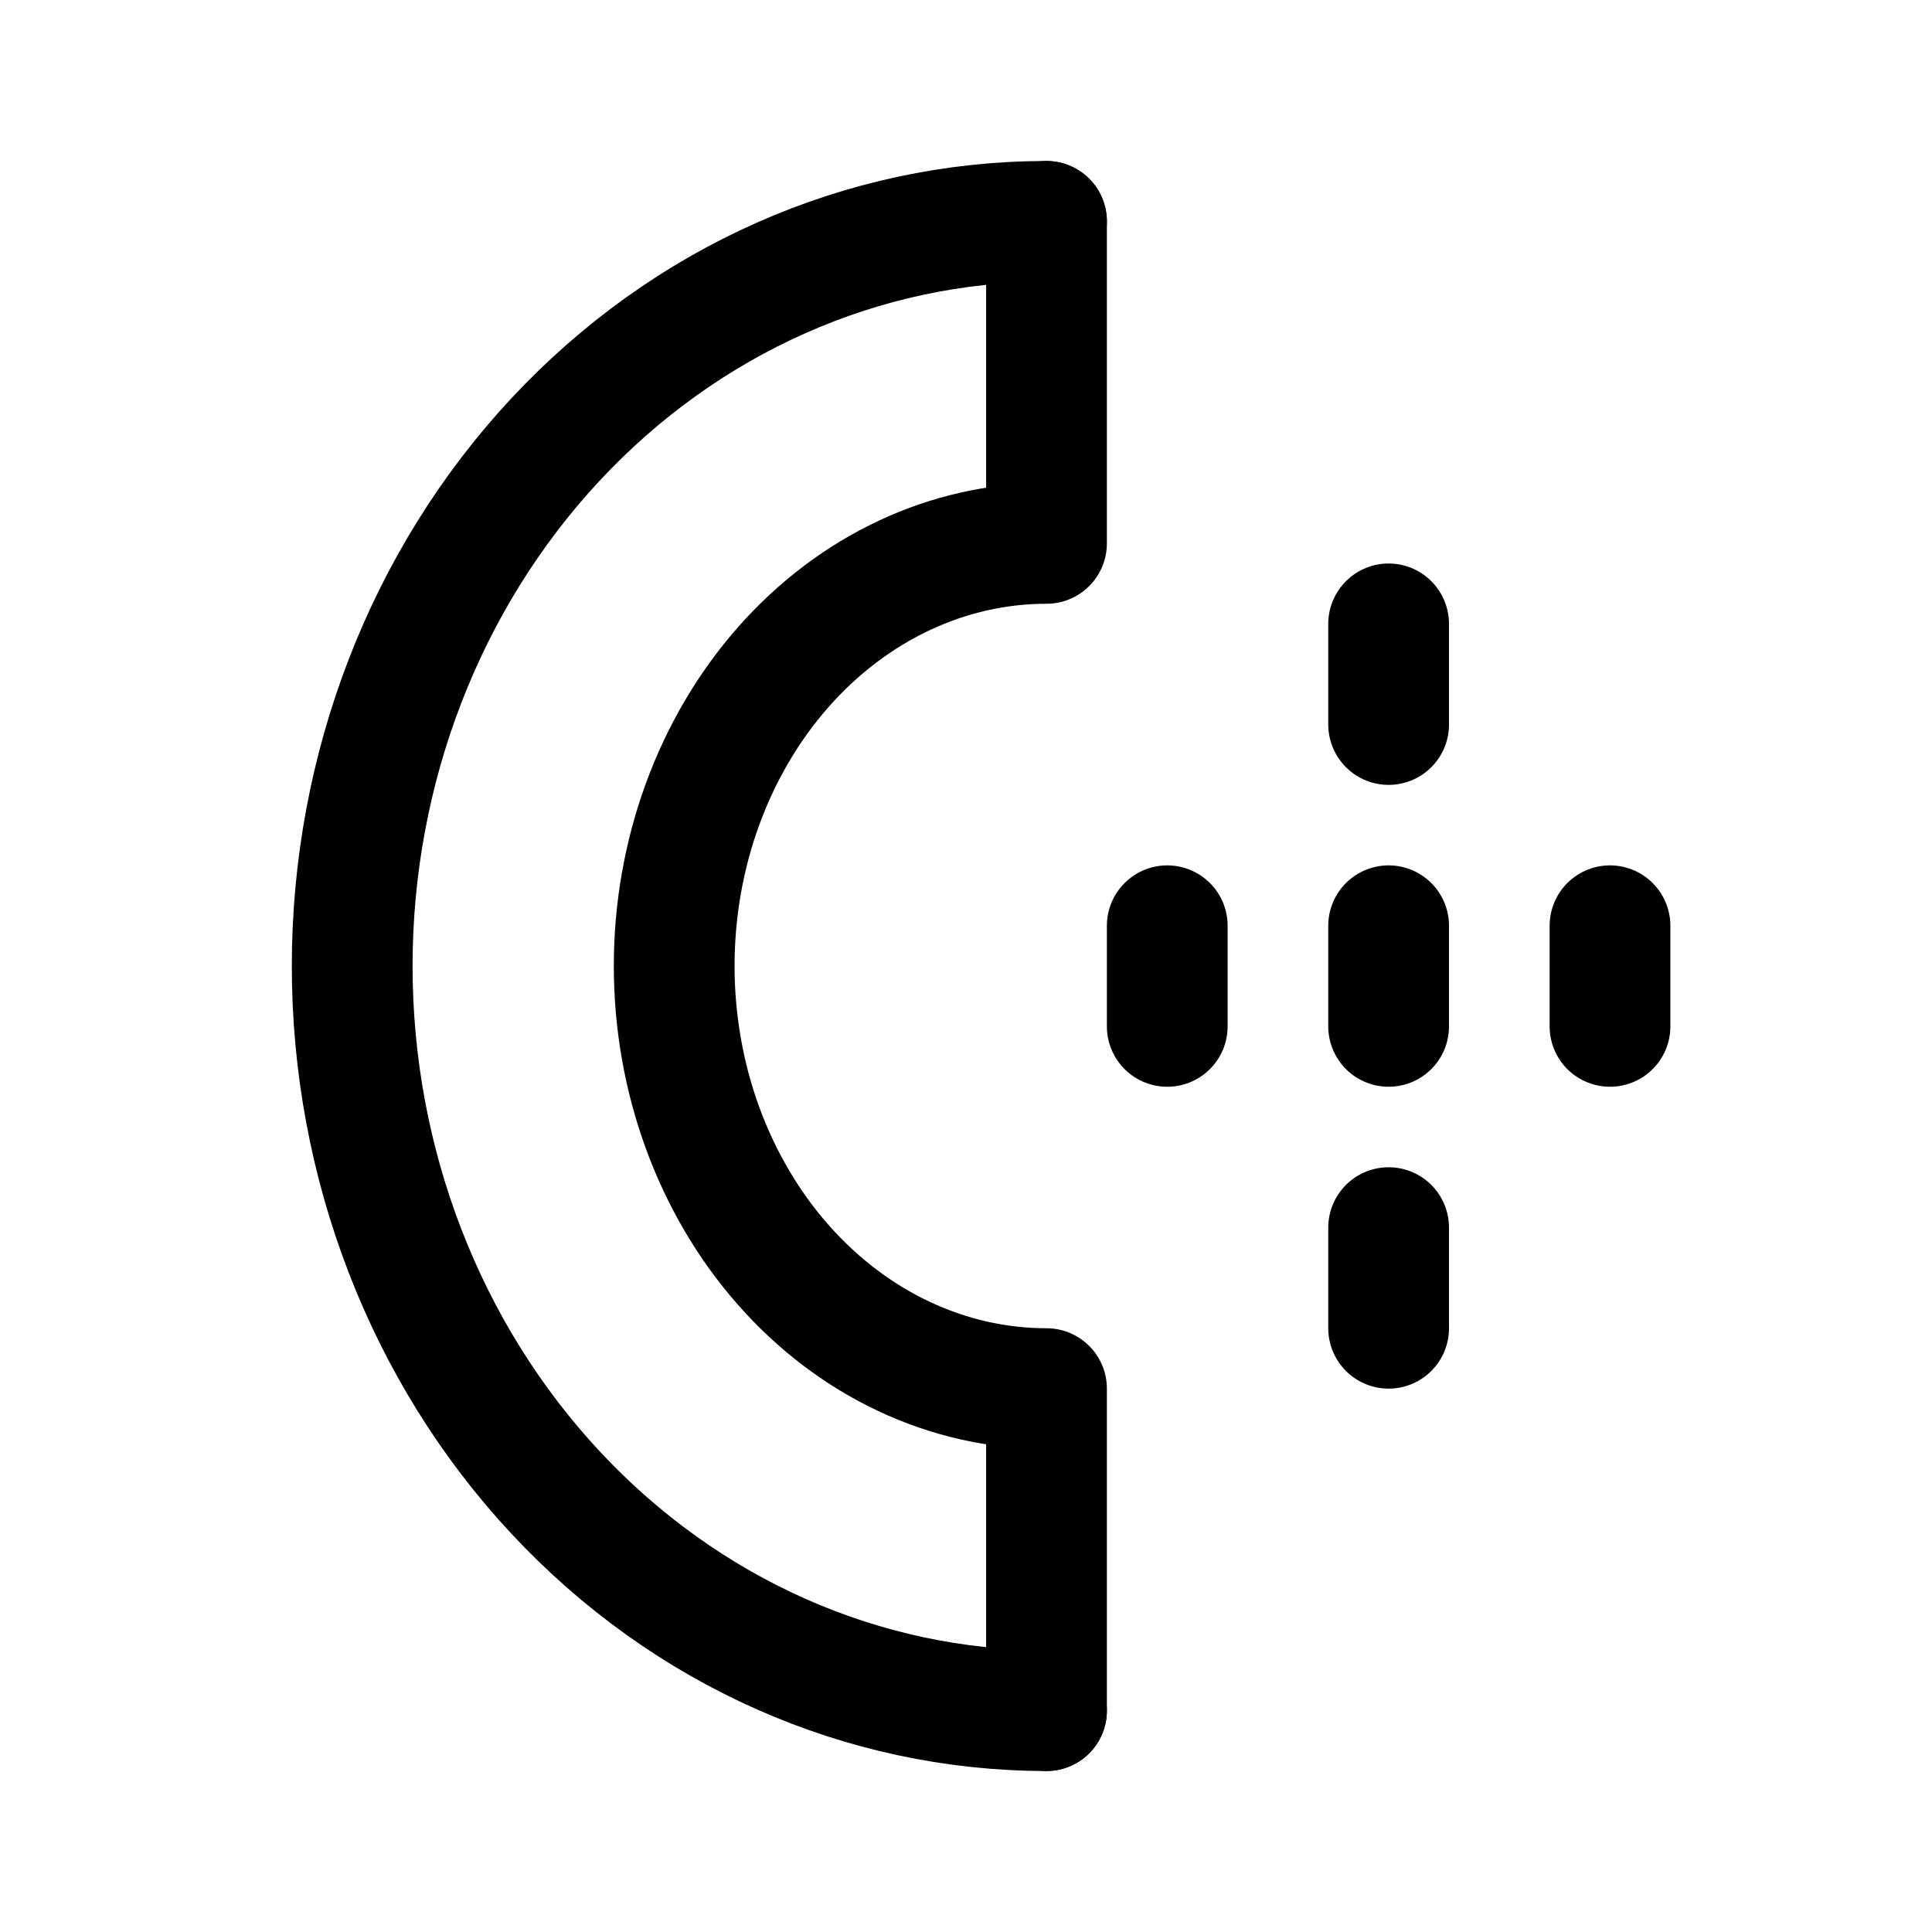 <svg width="192" height="192" viewBox="0 0 192 192" fill="none" xmlns="http://www.w3.org/2000/svg"><path d="M104 22c-18.3 0-35.85 7.796-48.79 21.674C42.27 57.552 35 76.374 35 96c0 19.626 7.27 38.448 20.21 52.326C68.15 162.204 85.7 170 104 170" stroke="#000" stroke-width="12" stroke-linecap="round" stroke-linejoin="round"/><path d="M104 54c-9.813 0-19.224 4.425-26.163 12.302C70.898 74.178 67 84.86 67 96s3.898 21.822 10.837 29.698C84.776 133.575 94.187 138 104 138m0 0v32m0-148v32m34 8v10m22 20v10m-22-10v10m-22-10v10m22 20v10" stroke="#000" stroke-width="12" stroke-linecap="round" stroke-linejoin="round"/></svg>